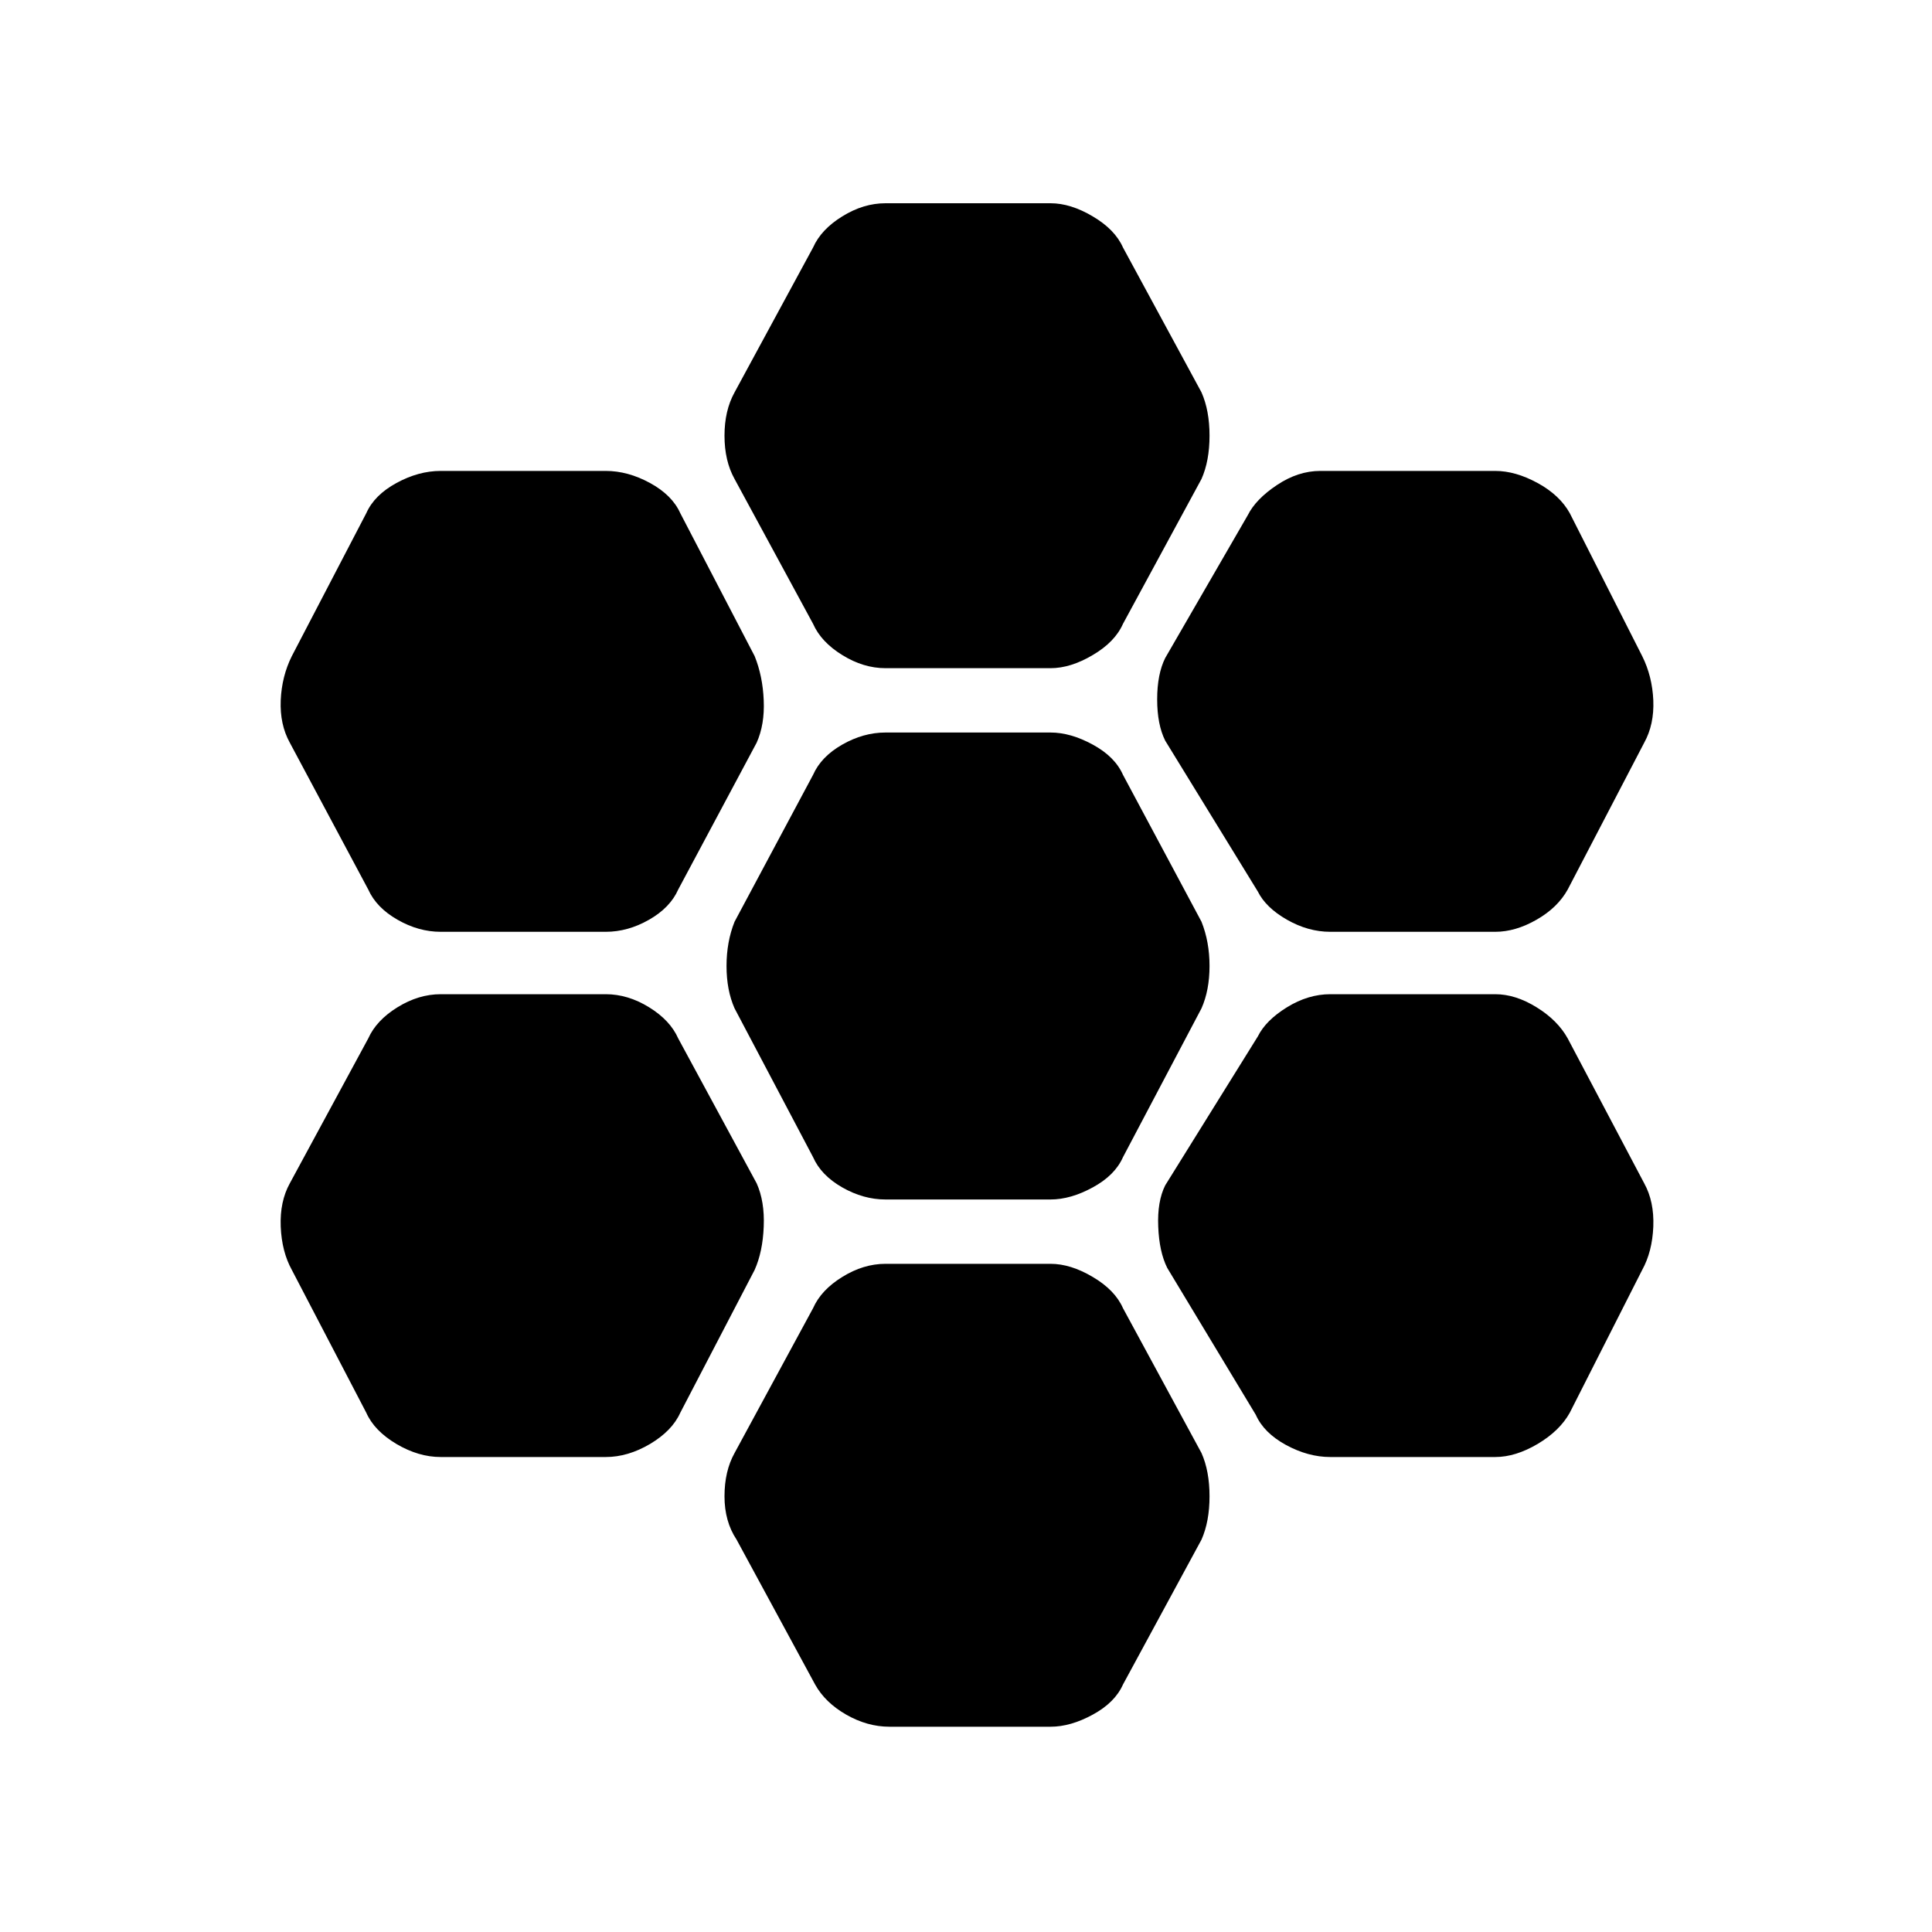 <svg xmlns="http://www.w3.org/2000/svg" height="20" width="20"><path d="M13.771 9.646q-.229 0-.448-.125t-.302-.292l-.959-1.562q-.083-.167-.083-.427 0-.261.083-.428l.855-1.479q.083-.166.302-.312.219-.146.448-.146h1.812q.209 0 .438.125t.333.312l.75 1.48q.104.208.115.458.01.25-.094.438l-.792 1.52q-.104.188-.323.313-.218.125-.427.125Zm-4.604 2.771q-.229 0-.448-.125t-.302-.313l-.813-1.541q-.083-.188-.083-.438t.083-.458l.813-1.521q.083-.188.302-.313.219-.125.448-.125h1.708q.208 0 .437.125.23.125.313.313l.813 1.521q.083.208.083.458t-.083.438l-.813 1.541q-.083.188-.313.313-.229.125-.437.125Zm0-5.5q-.229 0-.448-.136-.219-.135-.302-.323l-.813-1.5Q7.5 4.771 7.5 4.51q0-.26.104-.448l.813-1.5q.083-.187.302-.322.219-.136.448-.136h1.708q.208 0 .437.136.23.135.313.322l.813 1.5q.083.188.083.448 0 .261-.083.448l-.813 1.5q-.083.188-.313.323-.229.136-.437.136ZM4.562 9.646q-.229 0-.447-.125-.219-.125-.303-.313L3 7.688q-.104-.188-.094-.438.011-.25.115-.458l.771-1.48q.083-.187.312-.312.229-.125.458-.125h1.709q.229 0 .458.125t.313.312l.77 1.48q.084.208.094.458.011.25-.073.438l-.812 1.52q-.083.188-.302.313-.219.125-.448.125Zm0 5.437q-.229 0-.458-.135-.229-.136-.312-.323l-.771-1.479q-.104-.188-.115-.448-.01-.26.094-.448l.812-1.5q.084-.188.303-.323.218-.135.447-.135h1.709q.229 0 .448.135t.302.323l.812 1.5q.084.188.073.448-.01.26-.094.448l-.77 1.479q-.084.187-.313.323-.229.135-.458.135Zm4.646 2.792q-.229 0-.448-.125-.218-.125-.322-.312l-.813-1.5Q7.5 15.75 7.5 15.49q0-.261.104-.448l.813-1.5q.083-.188.302-.323.219-.136.448-.136h1.708q.208 0 .437.136.23.135.313.323l.813 1.5q.083.187.083.448 0 .26-.083.448l-.813 1.5q-.083.187-.313.312-.229.125-.437.125Zm4.563-2.792q-.229 0-.459-.125-.229-.125-.312-.312l-.917-1.521q-.083-.167-.093-.427-.011-.26.072-.427l.959-1.542q.083-.167.302-.302.219-.135.448-.135h1.708q.209 0 .427.135.219.135.323.323l.792 1.5q.104.188.094.448-.011.26-.115.448l-.75 1.479q-.104.187-.333.323-.229.135-.438.135Z"/></svg>